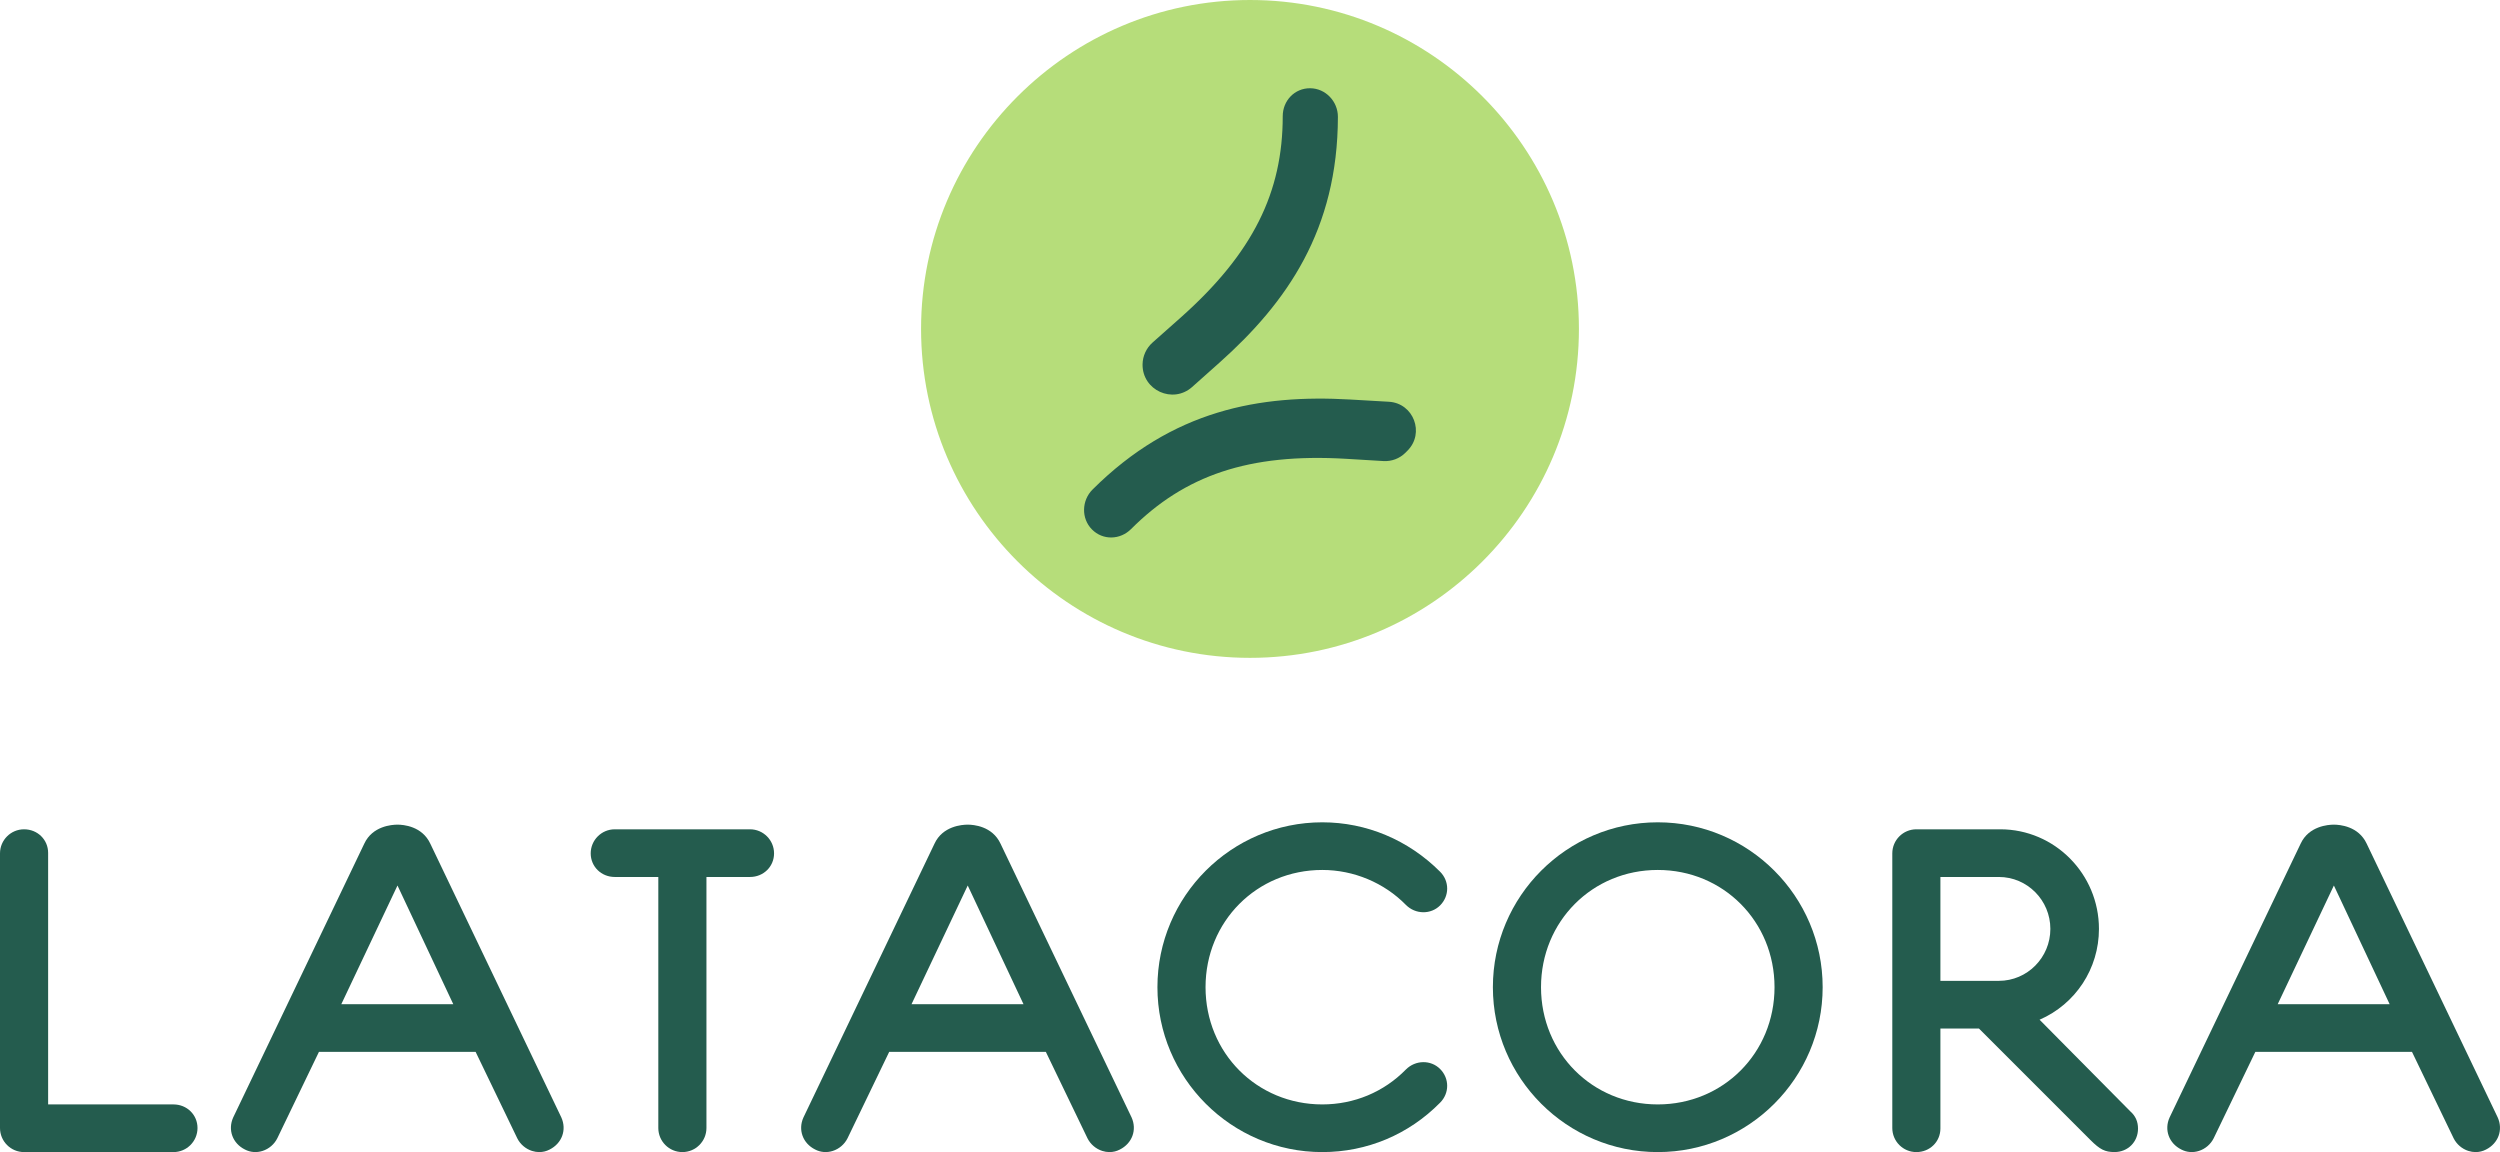<?xml version="1.0" encoding="UTF-8" standalone="no"?>
<svg
   xmlns:dc="http://purl.org/dc/elements/1.1/"
   xmlns:cc="http://creativecommons.org/ns#"
   xmlns:rdf="http://www.w3.org/1999/02/22-rdf-syntax-ns#"
   xmlns:svg="http://www.w3.org/2000/svg"
   xmlns="http://www.w3.org/2000/svg"
   xmlns:sodipodi="http://sodipodi.sourceforge.net/DTD/sodipodi-0.dtd"
   xmlns:inkscape="http://www.inkscape.org/namespaces/inkscape"
   width="380.025pt"
   height="175.128pt"
   viewBox="0 0 380.025 175.128"
   version="1.2"
   id="svg67"
   sodipodi:docname="full-color_all.svg"
   inkscape:version="0.92.2 (5c3e80d, 2017-08-06)">
  <sodipodi:namedview
     pagecolor="#ffffff"
     bordercolor="#666666"
     borderopacity="1"
     objecttolerance="10"
     gridtolerance="10"
     guidetolerance="10"
     inkscape:pageopacity="0"
     inkscape:pageshadow="2"
     inkscape:window-width="640"
     inkscape:window-height="480"
     id="namedview69"
     showgrid="false"
     inkscape:zoom="0.61969608"
     inkscape:cx="253.35"
     inkscape:cy="116.752"
     inkscape:window-x="1109"
     inkscape:window-y="218"
     inkscape:window-maximized="0"
     inkscape:current-layer="svg67" />
  <defs
     id="defs26">
    <clipPath
       id="clip1">
      <path
         d="M 0 126 L 31 126 L 31 175.129 L 0 175.129 Z M 0 126 "
         id="path2" />
    </clipPath>
    <clipPath
       id="clip2">
      <path
         d="M 35 125 L 86 125 L 86 175.129 L 35 175.129 Z M 35 125 "
         id="path5" />
    </clipPath>
    <clipPath
       id="clip3">
      <path
         d="M 89 126 L 118 126 L 118 175.129 L 89 175.129 Z M 89 126 "
         id="path8" />
    </clipPath>
    <clipPath
       id="clip4">
      <path
         d="M 121 125 L 173 125 L 173 175.129 L 121 175.129 Z M 121 125 "
         id="path11" />
    </clipPath>
    <clipPath
       id="clip5">
      <path
         d="M 175 125 L 220 125 L 220 175.129 L 175 175.129 Z M 175 125 "
         id="path14" />
    </clipPath>
    <clipPath
       id="clip6">
      <path
         d="M 226 125 L 278 125 L 278 175.129 L 226 175.129 Z M 226 125 "
         id="path17" />
    </clipPath>
    <clipPath
       id="clip7">
      <path
         d="M 329 125 L 380.023 125 L 380.023 175.129 L 329 175.129 Z M 329 125 "
         id="path20" />
    </clipPath>
    <clipPath
       id="clip8">
      <path
         d="M 287 126 L 325 126 L 325 175.129 L 287 175.129 Z M 287 126 "
         id="path23" />
    </clipPath>
  </defs>
  <g
     id="surface510">
    <path
       style=" stroke:none;fill-rule:nonzero;fill:rgb(71.373%,86.667%,47.842%);fill-opacity:1;"
       d="M 140.012 50 C 140.012 77.57 162.441 100 190.012 100 C 217.582 100 240.012 77.57 240.012 50 C 240.012 22.43 217.582 0 190.012 0 C 162.441 0 140.012 22.43 140.012 50 "
       id="path28" />
    <path
       style=" stroke:none;fill-rule:nonzero;fill:rgb(14.117%,36.078%,30.588%);fill-opacity:1;"
       d="M 173.68 55.398 C 173.637 59.328 178.281 61.441 181.215 58.828 L 185.371 55.125 C 195.637 45.973 203.344 34.93 203.375 17.766 C 203.379 15.414 201.5 13.426 199.148 13.414 C 196.789 13.402 194.988 15.309 194.988 17.664 C 194.988 29.18 190.516 38.461 179.445 48.301 L 175.203 52.066 C 174.25 52.914 173.695 54.121 173.68 55.398 Z M 173.68 55.398 "
       id="path30" />
    <path
       style=" stroke:none;fill-rule:nonzero;fill:rgb(14.117%,36.078%,30.588%);fill-opacity:1;"
       d="M 213.949 68.508 C 216.613 65.844 214.879 61.285 211.117 61.07 L 205.227 60.73 C 191.496 59.941 178.238 62.301 166.078 74.414 C 164.414 76.074 164.336 78.809 165.988 80.48 C 167.648 82.156 170.27 82.086 171.938 80.418 C 180.082 72.273 189.805 68.875 204.594 69.742 L 210.301 70.086 C 211.543 70.16 212.762 69.699 213.645 68.816 Z M 213.949 68.508 "
       id="path32" />
    <g
       clip-path="url(#clip1)"
       clip-rule="nonzero"
       id="g36">
      <path
         style=" stroke:none;fill-rule:nonzero;fill:rgb(14.117%,36.078%,30.588%);fill-opacity:1;"
         d="M 26.367 167.883 L 7.316 167.883 L 7.316 129.648 C 7.316 127.641 5.711 126.062 3.656 126.062 C 1.641 126.062 0 127.703 0 129.719 L 0 171.469 C 0 173.488 1.641 175.129 3.656 175.129 L 26.367 175.129 C 28.383 175.129 30.023 173.488 30.023 171.469 C 30.023 169.461 28.418 167.883 26.367 167.883 "
         id="path34" />
    </g>
    <g
       clip-path="url(#clip2)"
       clip-rule="nonzero"
       id="g40">
      <path
         style=" stroke:none;fill-rule:nonzero;fill:rgb(14.117%,36.078%,30.588%);fill-opacity:1;"
         d="M 68.902 152.645 L 51.883 152.645 L 60.422 134.605 Z M 65.414 128.254 C 64.164 125.566 61.281 125.355 60.426 125.355 C 59.555 125.355 56.617 125.566 55.375 128.242 L 35.445 169.871 C 34.602 171.754 35.355 173.801 37.223 174.734 C 38.047 175.168 39 175.246 39.91 174.953 C 40.883 174.641 41.699 173.941 42.156 173.023 L 48.484 159.891 L 72.297 159.891 L 78.633 173.039 C 79.082 173.941 79.902 174.641 80.871 174.953 C 81.238 175.07 81.609 175.129 81.977 175.129 C 82.523 175.129 83.059 175 83.539 174.746 C 85.426 173.801 86.18 171.75 85.324 169.852 Z M 65.414 128.254 "
         id="path38" />
    </g>
    <g
       clip-path="url(#clip3)"
       clip-rule="nonzero"
       id="g44">
      <path
         style=" stroke:none;fill-rule:nonzero;fill:rgb(14.117%,36.078%,30.588%);fill-opacity:1;"
         d="M 114.008 126.062 L 93.453 126.062 C 91.434 126.062 89.793 127.703 89.793 129.723 C 89.793 131.73 91.402 133.309 93.453 133.309 L 100.07 133.309 L 100.07 171.469 C 100.07 173.488 101.711 175.129 103.73 175.129 C 105.746 175.129 107.387 173.488 107.387 171.469 L 107.387 133.309 L 114.008 133.309 C 116.059 133.309 117.664 131.73 117.664 129.723 C 117.664 127.703 116.023 126.062 114.008 126.062 "
         id="path42" />
    </g>
    <g
       clip-path="url(#clip4)"
       clip-rule="nonzero"
       id="g48">
      <path
         style=" stroke:none;fill-rule:nonzero;fill:rgb(14.117%,36.078%,30.588%);fill-opacity:1;"
         d="M 155.582 152.645 L 138.562 152.645 L 147.105 134.605 Z M 152.094 128.254 C 150.844 125.566 147.961 125.355 147.105 125.355 C 146.234 125.355 143.297 125.566 142.055 128.242 L 122.129 169.871 C 121.281 171.75 122.035 173.801 123.906 174.734 C 124.727 175.168 125.68 175.246 126.59 174.953 C 127.562 174.641 128.379 173.941 128.836 173.023 L 135.168 159.891 L 158.977 159.891 L 165.312 173.039 C 165.766 173.941 166.582 174.641 167.555 174.953 C 167.918 175.07 168.289 175.129 168.656 175.129 C 169.203 175.129 169.738 175 170.219 174.746 C 172.105 173.801 172.863 171.75 172.008 169.852 Z M 152.094 128.254 "
         id="path46" />
    </g>
    <g
       clip-path="url(#clip5)"
       clip-rule="nonzero"
       id="g52">
      <path
         style=" stroke:none;fill-rule:nonzero;fill:rgb(14.117%,36.078%,30.588%);fill-opacity:1;"
         d="M 201.004 132.242 C 205.773 132.242 210.406 134.18 213.719 137.562 C 215.168 139.012 217.496 139.043 218.91 137.633 C 220.344 136.195 220.344 133.949 218.91 132.512 C 214.066 127.668 207.703 125 201.004 125 C 187.184 125 175.941 136.242 175.941 150.062 C 175.941 163.883 187.184 175.129 201.004 175.129 C 207.781 175.129 214.145 172.457 218.91 167.617 C 220.344 166.18 220.344 163.93 218.91 162.496 C 217.496 161.082 215.168 161.117 213.711 162.574 C 210.355 166 205.844 167.883 201.004 167.883 C 191.051 167.883 183.254 160.055 183.254 150.062 C 183.254 140.07 191.051 132.242 201.004 132.242 "
         id="path50" />
    </g>
    <g
       clip-path="url(#clip6)"
       clip-rule="nonzero"
       id="g56">
      <path
         style=" stroke:none;fill-rule:nonzero;fill:rgb(14.117%,36.078%,30.588%);fill-opacity:1;"
         d="M 269.746 150.062 C 269.746 160.059 261.949 167.883 251.996 167.883 C 242.043 167.883 234.25 160.059 234.25 150.062 C 234.25 140.07 242.043 132.242 251.996 132.242 C 261.949 132.242 269.746 140.07 269.746 150.062 M 251.996 125 C 238.176 125 226.934 136.242 226.934 150.062 C 226.934 163.883 238.176 175.129 251.996 175.129 C 265.816 175.129 277.062 163.883 277.062 150.062 C 277.062 136.242 265.816 125 251.996 125 "
         id="path54" />
    </g>
    <g
       clip-path="url(#clip7)"
       clip-rule="nonzero"
       id="g60">
      <path
         style=" stroke:none;fill-rule:nonzero;fill:rgb(14.117%,36.078%,30.588%);fill-opacity:1;"
         d="M 363.25 152.645 L 346.234 152.645 L 354.773 134.605 Z M 379.672 169.852 L 359.762 128.254 C 358.512 125.566 355.629 125.355 354.773 125.355 C 353.906 125.355 350.969 125.566 349.723 128.242 L 329.797 169.871 C 328.949 171.75 329.703 173.801 331.574 174.734 C 332.398 175.168 333.352 175.246 334.258 174.953 C 335.23 174.641 336.047 173.941 336.504 173.023 L 342.836 159.891 L 366.645 159.891 L 372.98 173.039 C 373.434 173.941 374.25 174.641 375.219 174.953 C 375.586 175.07 375.957 175.129 376.324 175.129 C 376.871 175.129 377.406 175 377.891 174.746 C 379.773 173.801 380.531 171.75 379.672 169.852 "
         id="path58" />
    </g>
    <g
       clip-path="url(#clip8)"
       clip-rule="nonzero"
       id="g64">
      <path
         style=" stroke:none;fill-rule:nonzero;fill:rgb(14.117%,36.078%,30.588%);fill-opacity:1;"
         d="M 294.961 133.309 L 303.852 133.309 C 308.164 133.309 311.676 136.848 311.676 141.203 C 311.676 145.559 308.164 149.098 303.852 149.098 L 294.961 149.098 Z M 323.844 168.953 L 310.035 155.008 C 315.488 152.641 319.062 147.262 319.062 141.203 C 319.062 132.855 312.332 126.062 304.062 126.062 L 291.305 126.062 C 289.285 126.062 287.648 127.703 287.648 129.723 L 287.648 171.469 C 287.648 173.488 289.285 175.129 291.305 175.129 C 293.355 175.129 294.961 173.551 294.961 171.543 L 294.961 156.344 L 300.816 156.344 L 317.766 173.293 C 319.215 174.742 319.984 175.125 321.43 175.125 C 323.457 175.125 325 173.582 325 171.559 C 325 170.496 324.613 169.629 323.844 168.953 "
         id="path62" />
    </g>
  </g>
</svg>
